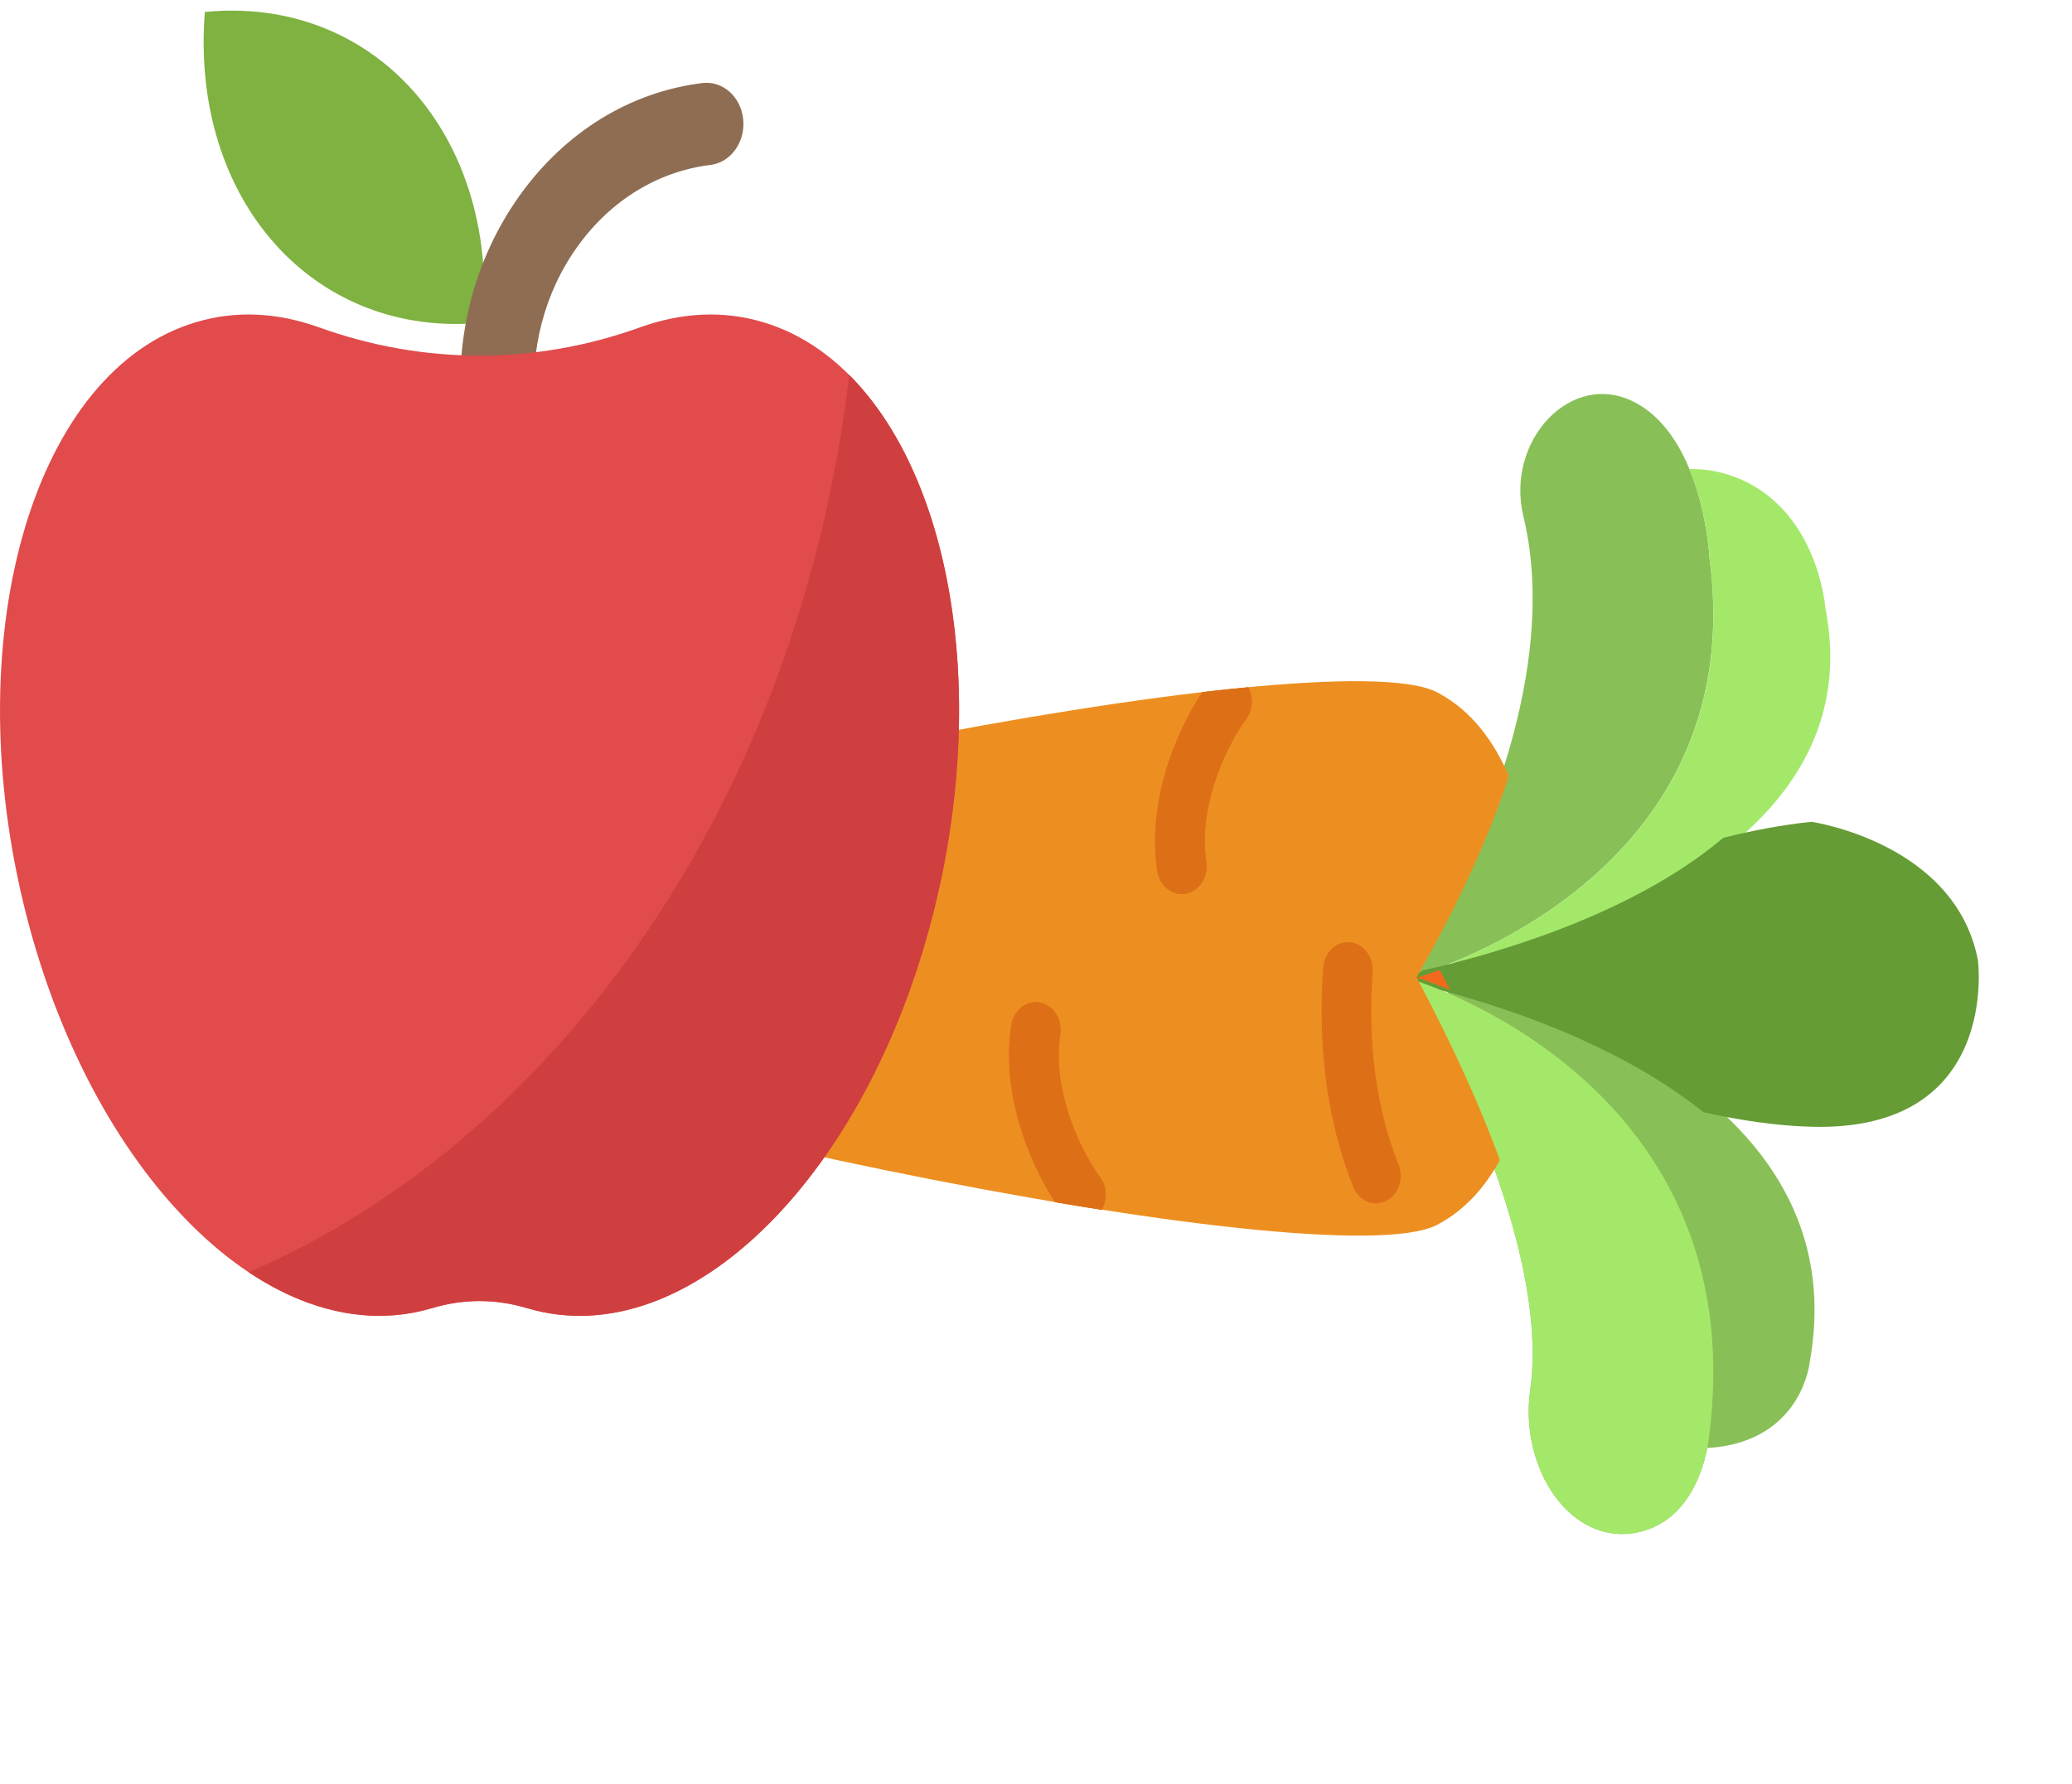<svg width="36" height="31" viewBox="0 0 36 31" fill="none" xmlns="http://www.w3.org/2000/svg">
<path d="M24.465 17C24.465 17 30.464 18.712 29.701 24.906C29.701 24.906 29.604 26.399 28.44 26.633C27.296 26.863 26.393 25.534 26.587 24.153C26.762 22.907 26.448 20.727 24.465 17Z" fill="#88C057"/>
<path d="M24.466 17C24.466 17 30.465 15.417 29.701 9.691C29.701 9.691 29.603 7.63 28.414 6.997C27.308 6.408 26.148 7.656 26.469 8.976C26.82 10.422 26.769 12.998 24.466 17Z" fill="#88C057"/>
<path d="M29.429 25.035C29.429 25.035 29.423 25.087 29.413 25.158C29.562 25.167 29.714 25.167 29.871 25.145C31.322 24.946 31.443 23.672 31.443 23.672C32.395 18.393 24.915 16.933 24.915 16.933C25.112 17.186 25.291 17.427 25.462 17.664C27.177 18.555 29.964 20.693 29.429 25.035Z" fill="#88C057"/>
<path d="M29.702 9.692C30.292 14.108 26.858 16.058 25.257 16.72C25.233 16.749 25.213 16.776 25.189 16.804C25.189 16.804 32.669 15.454 31.716 10.574C31.716 10.574 31.594 8.817 30.112 8.278C29.857 8.185 29.601 8.147 29.354 8.151C29.664 8.903 29.702 9.692 29.702 9.692Z" fill="#A4E869"/>
<path d="M34.366 16.691C33.975 14.643 31.474 14.282 31.474 14.282C30.959 14.334 30.445 14.434 29.939 14.561C28.326 15.927 25.869 16.607 24.72 16.864C24.597 16.941 24.491 17.009 24.414 17.059C25.304 17.254 27.822 17.905 29.596 19.327C30.225 19.47 30.861 19.565 31.474 19.581C34.758 19.671 34.366 16.691 34.366 16.691Z" fill="#659C35"/>
<path d="M24.465 17C24.465 17 30.464 18.712 29.701 24.906C29.701 24.906 29.604 26.399 28.44 26.633C27.296 26.863 26.393 25.534 26.587 24.153C26.762 22.907 26.448 20.727 24.465 17Z" fill="#A4E869"/>
<path d="M25.015 16.857C24.762 16.948 24.609 16.988 24.609 16.988C24.609 16.988 24.836 17.054 25.193 17.203C25.136 17.089 25.077 16.975 25.015 16.857Z" fill="#F2681C"/>
<path d="M24.973 21.284C25.459 21.028 25.806 20.623 26.06 20.161C25.727 19.252 25.26 18.201 24.611 16.983C25.37 15.665 25.881 14.506 26.217 13.487C25.957 12.889 25.572 12.348 24.973 12.033C23.096 11.046 8.282 14.02 4.099 16.153C3.706 16.354 3.706 16.856 4.099 17.056C8.282 19.189 23.096 22.271 24.973 21.284Z" fill="#ED8F20"/>
<path d="M9.054 16.18C8.947 15.841 8.867 15.485 8.816 15.12C8.781 14.856 8.56 14.677 8.325 14.717C8.09 14.758 7.928 15.004 7.965 15.266C8.023 15.69 8.116 16.106 8.241 16.501C8.263 16.571 8.298 16.632 8.343 16.681C8.456 16.808 8.63 16.859 8.791 16.795C9.016 16.706 9.134 16.431 9.054 16.18Z" fill="#DD7017"/>
<path d="M24.299 20.234C23.913 19.271 23.762 18.146 23.849 16.892C23.868 16.626 23.691 16.395 23.453 16.374C23.215 16.353 23.008 16.552 22.989 16.817C22.89 18.234 23.066 19.516 23.512 20.628C23.534 20.683 23.564 20.731 23.6 20.772C23.723 20.909 23.914 20.954 24.082 20.871C24.299 20.762 24.397 20.477 24.299 20.234Z" fill="#DD7017"/>
<path d="M21.689 11.944C21.777 12.11 21.772 12.328 21.656 12.489C21.213 13.106 20.825 14.113 20.959 14.974C20.999 15.236 20.842 15.485 20.607 15.53C20.463 15.558 20.324 15.503 20.228 15.396C20.167 15.328 20.124 15.24 20.108 15.137C19.928 13.976 20.398 12.773 20.89 12.028" fill="#DD7017"/>
<path d="M20.108 15.137C20.123 15.239 20.167 15.328 20.228 15.396C20.324 15.503 20.463 15.558 20.607 15.53C20.841 15.485 20.999 15.236 20.959 14.974C20.826 14.113 21.213 13.105 21.656 12.489C21.772 12.328 21.777 12.11 21.689 11.944C21.432 11.968 21.167 11.995 20.89 12.028C20.398 12.773 19.928 13.976 20.108 15.137Z" fill="#DD7017"/>
<path d="M18.33 20.892C17.846 20.143 17.394 18.959 17.571 17.815C17.611 17.553 17.835 17.377 18.07 17.422C18.304 17.467 18.462 17.717 18.422 17.98C18.288 18.84 18.676 19.849 19.119 20.466C19.238 20.631 19.239 20.855 19.142 21.024" fill="#DD7017"/>
<path d="M19.119 20.466C18.676 19.849 18.288 18.841 18.422 17.98C18.462 17.718 18.304 17.467 18.07 17.423C17.835 17.377 17.611 17.553 17.571 17.816C17.394 18.96 17.846 20.144 18.33 20.892C18.605 20.939 18.876 20.983 19.142 21.025C19.239 20.855 19.238 20.631 19.119 20.466Z" fill="#DD7017"/>
<path d="M16.064 12.794C16.157 12.962 16.154 13.184 16.037 13.347C15.758 13.734 15.514 14.363 15.596 14.895C15.636 15.156 15.479 15.406 15.243 15.451C15.1 15.479 14.961 15.423 14.865 15.316C14.804 15.249 14.761 15.16 14.745 15.058C14.626 14.287 14.904 13.492 15.223 12.959" fill="#DD7017"/>
<path d="M14.746 15.059C14.761 15.161 14.805 15.249 14.866 15.317C14.962 15.424 15.101 15.479 15.245 15.452C15.479 15.407 15.637 15.158 15.597 14.896C15.515 14.364 15.759 13.736 16.038 13.348C16.156 13.185 16.158 12.963 16.065 12.795C15.786 12.848 15.506 12.903 15.224 12.96C14.905 13.492 14.627 14.288 14.746 15.059Z" fill="#DD7017"/>
<path d="M11.985 19.579C11.625 19.056 11.267 18.171 11.4 17.313C11.44 17.051 11.663 16.875 11.898 16.92C12.134 16.965 12.29 17.215 12.25 17.477C12.168 18.009 12.413 18.637 12.691 19.025C12.84 19.232 12.81 19.535 12.625 19.702C12.614 19.712 12.601 19.715 12.59 19.723" fill="#DD7017"/>
<path d="M12.689 19.025C12.411 18.637 12.166 18.008 12.248 17.477C12.289 17.215 12.132 16.966 11.896 16.92C11.662 16.875 11.438 17.051 11.398 17.314C11.265 18.172 11.623 19.057 11.983 19.579C12.184 19.628 12.386 19.676 12.588 19.723C12.599 19.715 12.612 19.712 12.622 19.703C12.809 19.536 12.838 19.232 12.689 19.025Z" fill="#DD7017"/>
<path d="M8.394 5.607C5.463 5.895 3.301 3.481 3.559 0.208C6.491 -0.08 8.652 2.334 8.394 5.607Z" fill="#7FB241"/>
<path d="M8.506 7.886C8.253 7.815 8.055 7.576 8.025 7.27C7.886 5.868 8.245 4.49 9.035 3.389C9.825 2.289 10.951 1.597 12.206 1.443C12.559 1.401 12.875 1.684 12.913 2.076C12.951 2.469 12.698 2.822 12.346 2.866C11.431 2.978 10.61 3.481 10.034 4.284C9.458 5.086 9.197 6.09 9.298 7.112C9.336 7.505 9.083 7.858 8.731 7.902C8.653 7.912 8.578 7.906 8.506 7.886Z" fill="#8E6D53"/>
<path d="M13.255 5.598C12.556 5.389 11.833 5.433 11.123 5.688C9.301 6.344 7.362 6.344 5.54 5.688C4.83 5.433 4.107 5.389 3.408 5.598C0.617 6.428 -0.73 10.937 0.4 15.67C1.529 20.402 4.707 23.565 7.498 22.735C7.501 22.734 7.504 22.733 7.507 22.732C8.049 22.568 8.614 22.568 9.157 22.732C9.16 22.732 9.163 22.733 9.166 22.735C11.957 23.565 15.135 20.402 16.264 15.67C17.393 10.937 16.046 6.428 13.255 5.598Z" fill="#E14B4B"/>
<path d="M16.264 15.67C15.136 20.402 11.956 23.564 9.163 22.735H9.157C8.615 22.57 8.047 22.57 7.506 22.735H7.499C6.448 23.045 5.345 22.793 4.32 22.109C9.795 19.746 13.897 13.783 14.755 6.516C16.49 8.251 17.167 11.889 16.264 15.67Z" fill="#D03F3F"/>
</svg>
